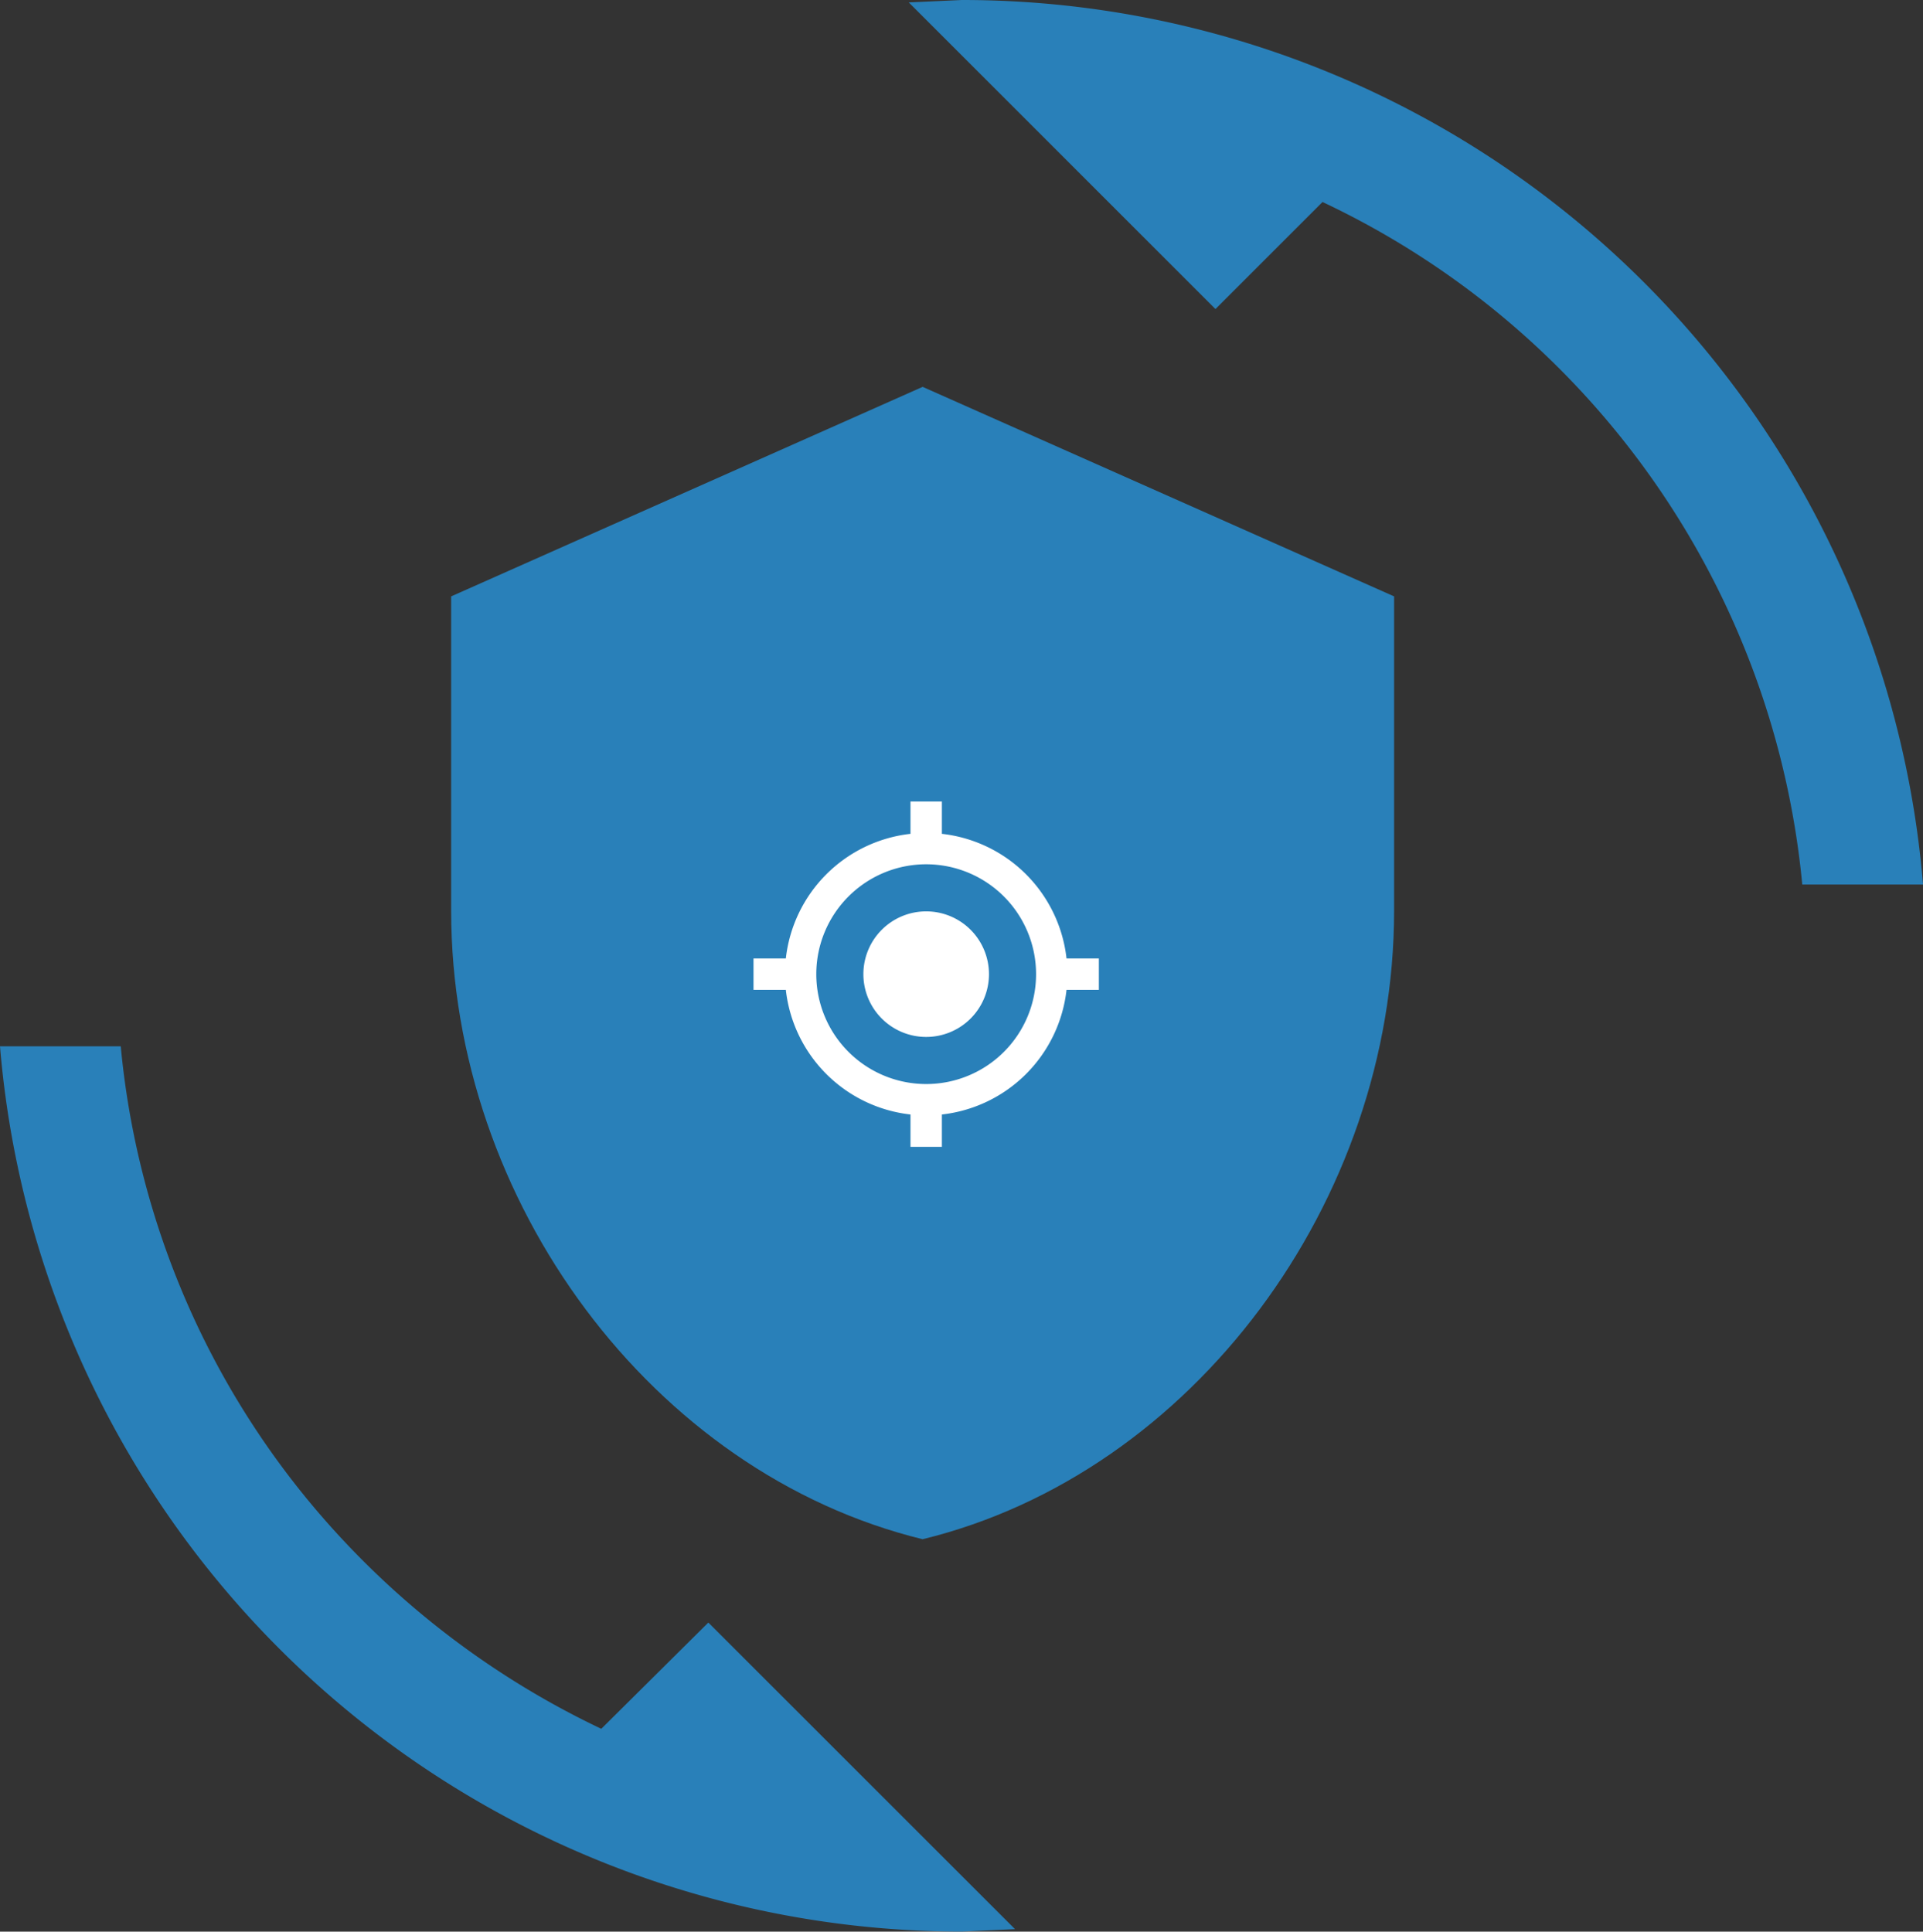 <svg xmlns="http://www.w3.org/2000/svg" viewBox="0 0 122.5 123.064">
  <rect x="0" y="0" width="122.5" height="123.064" fill="#333333" stroke="none"/>
  <defs>
    <style>
      .cls-1 {
        fill: #2980b9;
      }

      .cls-2 {
        fill: #fff;
      }
    </style>
  </defs>
  <g id="Group_4" data-name="Group 4" transform="translate(-139 -59.936)">
    <path id="ic_verified_user_24px" class="cls-1" d="M33.034,1,3,14.349V34.371C3,52.892,15.815,70.212,33.034,74.417c17.22-4.2,30.034-21.524,30.034-40.046V14.349Z" transform="translate(164.74 83.583)"/>
    <path id="ic_3d_rotation_24px" class="cls-1" d="M38.354,110.142a54.471,54.471,0,0,1-17.06-12.685A53.345,53.345,0,0,1,7.742,66.66H.05a61.5,61.5,0,0,0,61.276,56.4l3.384-.154L45.173,103.374l-6.82,6.769ZM61.326,0,57.941.154,77.478,19.69l6.82-6.82a53.689,53.689,0,0,1,30.561,43.483h7.692A61.412,61.412,0,0,0,61.326,0Z" transform="translate(138.95 59.936)"/>
    <path id="ic_my_location_24px" class="cls-2" d="M12,8a4,4,0,1,0,4,4A4,4,0,0,0,12,8Zm8.94,3A8.994,8.994,0,0,0,13,3.06V1H11V3.06A8.994,8.994,0,0,0,3.06,11H1v2H3.06A8.994,8.994,0,0,0,11,20.94V23h2V20.94A8.994,8.994,0,0,0,20.94,13H23V11H20.94ZM12,19a7,7,0,1,1,7-7A6.995,6.995,0,0,1,12,19Z" transform="translate(186 110)"/>
  </g>
</svg>
